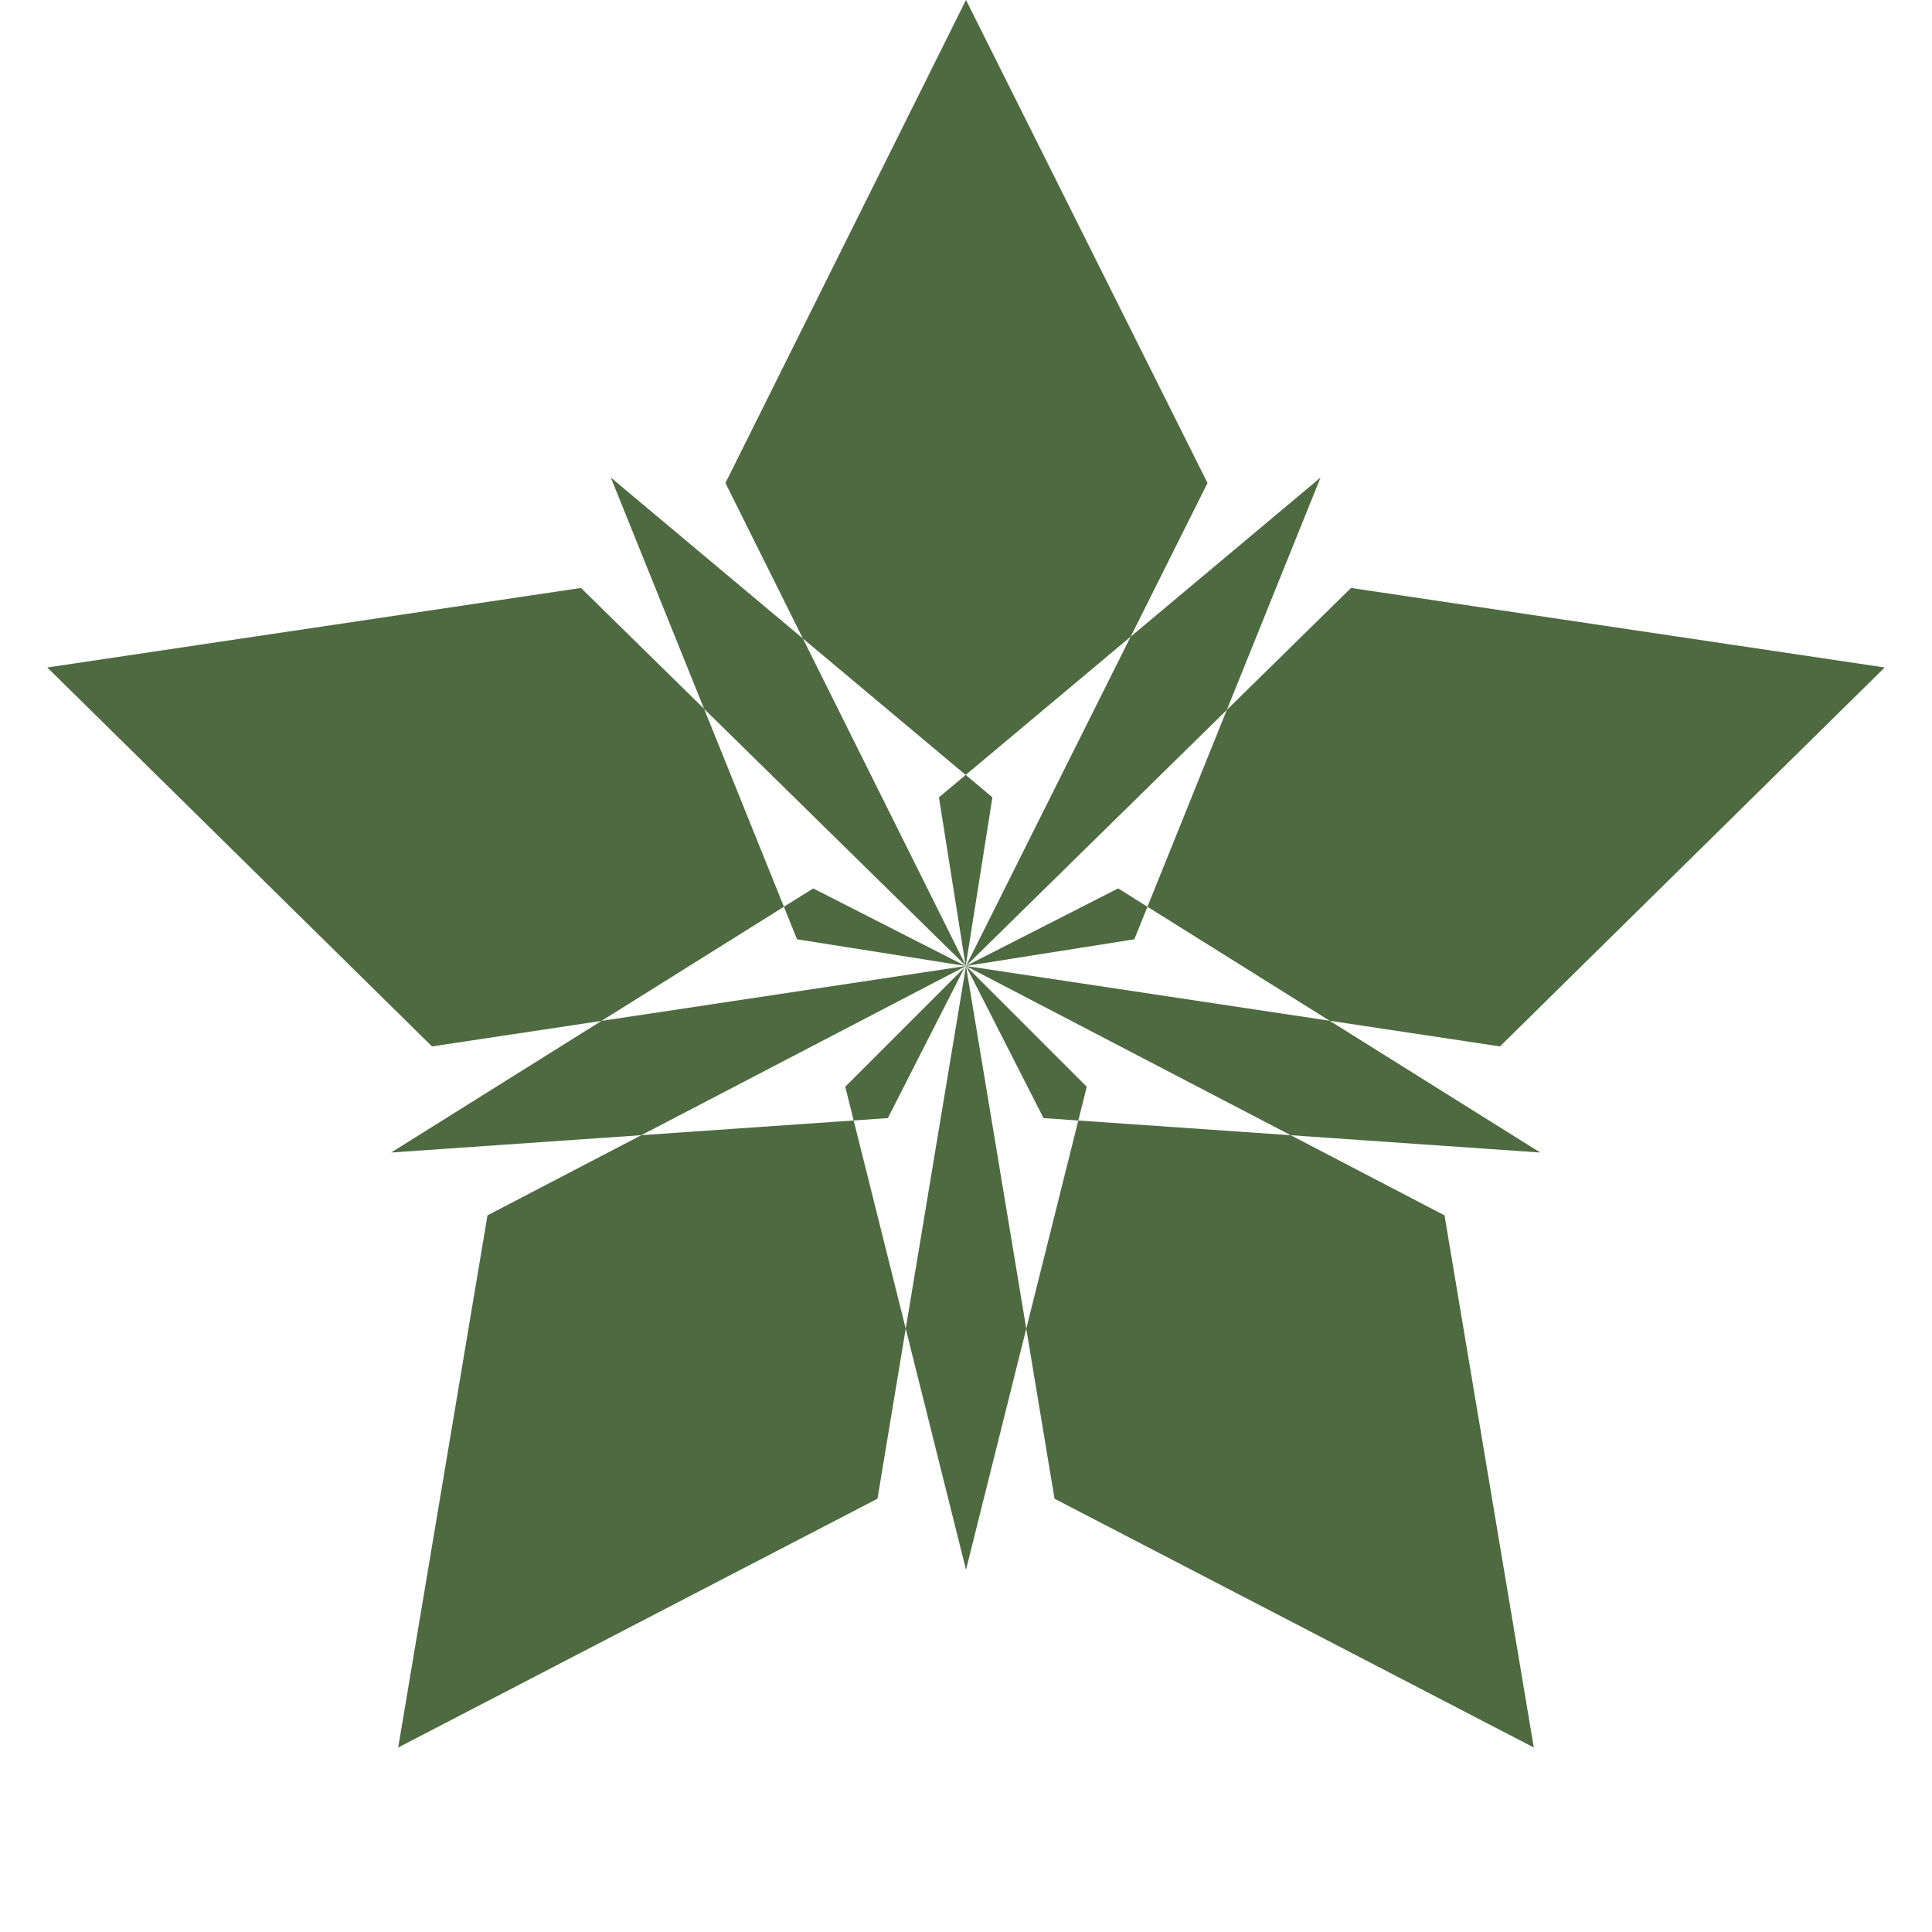 <?xml version="1.0" encoding="UTF-8" standalone="no"?>
<!-- Created with Inkscape (http://www.inkscape.org/) -->

<svg
   xmlns:dc="http://purl.org/dc/elements/1.1/"
   xmlns:cc="http://creativecommons.org/ns#"
   xmlns:rdf="http://www.w3.org/1999/02/22-rdf-syntax-ns#"
   xmlns:svg="http://www.w3.org/2000/svg"
   xmlns="http://www.w3.org/2000/svg"
   xmlns:sodipodi="http://sodipodi.sourceforge.net/DTD/sodipodi-0.dtd"
   xmlns:inkscape="http://www.inkscape.org/namespaces/inkscape"
   width="4096"
   height="4096"
   viewBox="0 0 4096 4096"
   id="svg2"
   version="1.1"
   inkscape:version="0.91 r13725"
   enable-background="new"
   sodipodi:docname="borage.svg">
  <defs
     id="defs4">
    <inkscape:perspective
       sodipodi:type="inkscape:persp3d"
       inkscape:vp_x="0 : 2048.0001 : 1"
       inkscape:vp_y="0 : 1000 : 0"
       inkscape:vp_z="4096 : 2048.0001 : 1"
       inkscape:persp3d-origin="2048 : 1365.3334 : 1"
       id="perspective4136" />
  </defs>
  <sodipodi:namedview
     id="base"
     pagecolor="#ffffff"
     bordercolor="#666666"
     borderopacity="1.0"
     inkscape:pageopacity="0.0"
     inkscape:pageshadow="2"
     inkscape:zoom="0.13549805"
     inkscape:cx="2048"
     inkscape:cy="2048"
     inkscape:document-units="px"
     inkscape:current-layer="layer4"
     showgrid="false"
     units="px"
     inkscape:window-width="1362"
     inkscape:window-height="723"
     inkscape:window-x="4"
     inkscape:window-y="23"
     inkscape:window-maximized="1" />
  <g
     inkscape:groupmode="layer"
     id="layer3"
     inkscape:label="Center Grid"
     sodipodi:insensitive="true"
     style="display:none">
    <rect
       transform="translate(0,3043.638)"
       style="display:inline;opacity:1;fill:#4e6a41;fill-opacity:1;stroke:#000000;stroke-width:0;stroke-miterlimit:4;stroke-dasharray:none;stroke-opacity:1"
       id="rect4207"
       width="8"
       height="4096"
       x="2044"
       y="-3043.638" />
    <rect
       y="-4096"
       x="-999.638"
       height="4096"
       width="8"
       id="rect4209"
       style="display:inline;opacity:1;fill:#4e6a41;fill-opacity:1;stroke:#000000;stroke-width:0;stroke-miterlimit:4;stroke-dasharray:none;stroke-opacity:1"
       transform="matrix(0,1,-1,0,0,3043.638)" />
    <rect
       transform="matrix(0,1,-1,0,0,0)"
       style="display:inline;opacity:1;fill:#4e6a41;fill-opacity:1;stroke:#000000;stroke-width:0;stroke-miterlimit:4;stroke-dasharray:none;stroke-opacity:1"
       id="rect4214"
       width="8"
       height="4096"
       x="3068"
       y="-4096" />
    <rect
       y="-4096"
       x="1020"
       height="4096"
       width="8"
       id="rect4216"
       style="display:inline;opacity:1;fill:#4e6a41;fill-opacity:1;stroke:#000000;stroke-width:0;stroke-miterlimit:4;stroke-dasharray:none;stroke-opacity:1"
       transform="matrix(0,1,-1,0,0,0)" />
    <rect
       y="0"
       x="1020"
       height="4096"
       width="8"
       id="rect4218"
       style="display:inline;opacity:1;fill:#4e6a41;fill-opacity:1;stroke:#000000;stroke-width:0;stroke-miterlimit:4;stroke-dasharray:none;stroke-opacity:1" />
    <rect
       style="display:inline;opacity:1;fill:#4e6a41;fill-opacity:1;stroke:#000000;stroke-width:0;stroke-miterlimit:4;stroke-dasharray:none;stroke-opacity:1"
       id="rect4220"
       width="8"
       height="4096"
       x="3068"
       y="0" />
  </g>
  <g
     inkscape:label="Flowers"
     inkscape:groupmode="layer"
     id="layer1"
     transform="translate(0,3043.638)"
     style="display:none"
     sodipodi:insensitive="true">
    <path
       style="opacity:1;fill:#4e6a41;fill-opacity:1;stroke:#000000;stroke-width:0;stroke-miterlimit:4;stroke-dasharray:none;stroke-opacity:1"
       d="m 2048,-3043.638 512,1024 -512,1024 -510,-1024 z"
       id="rect4222"
       inkscape:connector-curvature="0"
       sodipodi:nodetypes="ccccc" />
    <path
       sodipodi:nodetypes="ccccc"
       inkscape:connector-curvature="0"
       id="path4225"
       d="M 3995.764,-1628.525 3180.099,-825.151 2048,-995.658 l 816.283,-801.472 z"
       style="opacity:1;fill:#4e6a41;fill-opacity:1;stroke:#000000;stroke-width:0;stroke-miterlimit:4;stroke-dasharray:none;stroke-opacity:1" />
    <path
       sodipodi:nodetypes="ccccc"
       inkscape:connector-curvature="0"
       id="path4227"
       d="M 3251.784,661.229 2235.675,133.742 2048,-995.638 3062.491,-466.975 Z"
       style="opacity:1;fill:#4e6a41;fill-opacity:1;stroke:#000000;stroke-width:0;stroke-miterlimit:4;stroke-dasharray:none;stroke-opacity:1" />
    <path
       style="opacity:1;fill:#4e6a41;fill-opacity:1;stroke:#000000;stroke-width:0;stroke-miterlimit:4;stroke-dasharray:none;stroke-opacity:1"
       d="m 100.236,-1628.525 815.665,803.374 1132.099,-170.508 -816.283,-801.472 z"
       id="path4229"
       inkscape:connector-curvature="0"
       sodipodi:nodetypes="ccccc" />
    <path
       style="opacity:1;fill:#4e6a41;fill-opacity:1;stroke:#000000;stroke-width:0;stroke-miterlimit:4;stroke-dasharray:none;stroke-opacity:1"
       d="M 844.216,661.229 1860.325,133.742 2048,-995.638 1033.509,-466.975 Z"
       id="path4231"
       inkscape:connector-curvature="0"
       sodipodi:nodetypes="ccccc" />
  </g>
  <g
     inkscape:groupmode="layer"
     id="layer2"
     inkscape:label="Leafs"
     style="display:none"
     sodipodi:insensitive="true">
    <path
       style="display:inline;opacity:1;fill:#4e6a41;fill-opacity:1;stroke:#000000;stroke-width:0;stroke-miterlimit:4;stroke-dasharray:none;stroke-opacity:1"
       d="m 2048,3328 -256,-1024 256,-256 256,256 z"
       id="path4278"
       inkscape:connector-curvature="0"
       sodipodi:nodetypes="ccccc" />
    <path
       style="display:inline;opacity:1;fill:#4e6a41;fill-opacity:1;stroke:#000000;stroke-width:0;stroke-miterlimit:4;stroke-dasharray:none;stroke-opacity:1"
       d="M 3265.352,2443.421 2212.362,2370.458 2048,2047.88 2370.579,1883.517 Z"
       id="path4284"
       inkscape:connector-curvature="0"
       sodipodi:nodetypes="ccccc" />
    <path
       sodipodi:nodetypes="ccccc"
       inkscape:connector-curvature="0"
       id="path4286"
       d="M 2799.649,1012.458 2404.865,1991.365 2047.284,2048 1990.649,1690.419 Z"
       style="display:inline;opacity:1;fill:#4e6a41;fill-opacity:1;stroke:#000000;stroke-width:0;stroke-miterlimit:4;stroke-dasharray:none;stroke-opacity:1" />
    <path
       sodipodi:nodetypes="ccccc"
       inkscape:connector-curvature="0"
       id="path4288"
       d="m 829.296,2443.421 1052.991,-72.963 164.362,-322.579 -322.579,-164.362 z"
       style="display:inline;opacity:1;fill:#4e6a41;fill-opacity:1;stroke:#000000;stroke-width:0;stroke-miterlimit:4;stroke-dasharray:none;stroke-opacity:1" />
    <path
       style="display:inline;opacity:1;fill:#4e6a41;fill-opacity:1;stroke:#000000;stroke-width:0;stroke-miterlimit:4;stroke-dasharray:none;stroke-opacity:1"
       d="M 1294.999,1012.458 1689.783,1991.365 2047.365,2048 2104,1690.419 Z"
       id="path4290"
       inkscape:connector-curvature="0"
       sodipodi:nodetypes="ccccc" />
  </g>
  <g
     inkscape:groupmode="layer"
     id="layer4"
     inkscape:label="Comp"
     style="display:inline">
    <path
       style="display:inline;opacity:1;fill:#4e6a41;fill-opacity:1;stroke:#000000;stroke-width:0;stroke-miterlimit:4;stroke-dasharray:none;stroke-opacity:1"
       d="M 2048 0 L 1538 1024 L 1702.211 1353.711 L 2047.324 1642.922 L 2397.098 1349.805 L 2560 1024 L 2048 0 z M 2397.098 1349.805 L 2048.082 2047.838 L 2048.215 2047.77 L 2601.01 1505.004 L 2799.648 1012.459 L 2397.098 1349.805 z M 2601.01 1505.004 L 2432.686 1922.381 L 2818.965 2164.096 L 3180.098 2218.486 L 3995.764 1415.113 L 2864.283 1246.508 L 2601.01 1505.004 z M 2818.965 2164.096 L 2048.057 2047.988 L 2048.084 2048.043 L 2736.482 2406.775 L 3265.352 2443.422 L 2818.965 2164.096 z M 2736.482 2406.775 L 2286.107 2375.568 L 2175.773 2816.906 L 2235.676 3177.379 L 3251.785 3704.867 L 3062.49 2576.662 L 2736.482 2406.775 z M 2175.773 2816.906 L 2048 2048 L 1920.227 2816.906 L 2048 3328 L 2175.773 2816.906 z M 1920.227 2816.906 L 1809.869 2375.477 L 1359.725 2406.668 L 1033.51 2576.662 L 844.217 3704.867 L 1860.324 3177.379 L 1920.227 2816.906 z M 1359.725 2406.668 L 2046.076 2049.002 L 2046.48 2048.209 L 1275.254 2164.363 L 829.297 2443.422 L 1359.725 2406.668 z M 1275.254 2164.363 L 1661.963 1922.381 L 1492.752 1502.807 L 1231.717 1246.508 L 100.236 1415.113 L 915.9 2218.486 L 1275.254 2164.363 z M 1492.752 1502.807 L 2047.148 2047.143 L 2046.951 2045.893 L 1702.211 1353.711 L 1295 1012.459 L 1492.752 1502.807 z M 2046.951 2045.893 L 2047.518 2047.033 L 2104 1690.418 L 2047.324 1642.922 L 1990.648 1690.418 L 2046.951 2045.893 z M 2047.518 2047.033 L 2047.453 2047.443 L 2047.918 2047.9 L 2047.947 2047.897 L 2047.518 2047.033 z M 2047.947 2047.897 L 2047.98 2047.963 L 2048 2047.98 L 2048.018 2047.963 L 2048.031 2047.939 L 2048.004 2047.887 L 2047.947 2047.897 z M 2048.004 2047.887 L 2048.061 2047.877 L 2048.082 2047.838 L 2048 2047.879 L 2048.004 2047.887 z M 2048.061 2047.877 L 2048.031 2047.939 L 2048.035 2047.947 L 2048.115 2047.869 L 2048.061 2047.877 z M 2048.115 2047.869 L 2404.865 1991.365 L 2432.686 1922.381 L 2370.578 1883.518 L 2048.215 2047.77 L 2048.115 2047.869 z M 2048.035 2047.947 L 2048.018 2047.963 L 2048.01 2047.982 L 2048.057 2047.988 L 2048.035 2047.947 z M 2048.01 2047.982 L 2048 2047.98 L 2047.99 2047.982 L 2048 2048 L 2048.01 2047.982 z M 2048 2048 L 2048.125 2048.125 L 2048.084 2048.043 L 2048 2048 z M 2048 2048 L 2046.076 2049.002 L 2045.119 2050.881 L 2048 2048 z M 2045.119 2050.881 L 1792 2304 L 1809.869 2375.477 L 1882.287 2370.459 L 2045.119 2050.881 z M 2048.125 2048.125 L 2212.361 2370.459 L 2286.107 2375.568 L 2304 2304 L 2048.125 2048.125 z M 2047.99 2047.982 L 2047.98 2047.963 L 2047.918 2047.9 L 2047.367 2047.986 L 2047.365 2048 L 2047.324 2047.994 L 2047.283 2048 L 2047.281 2047.986 L 2046.645 2047.887 L 2046.48 2048.209 L 2047.99 2047.982 z M 2046.645 2047.887 L 2046.648 2047.879 L 1724.07 1883.518 L 1661.963 1922.381 L 1689.783 1991.365 L 2046.645 2047.887 z M 2047.281 2047.986 L 2047.324 2047.994 L 2047.367 2047.986 L 2047.453 2047.443 L 2047.148 2047.143 L 2047.281 2047.986 z "
       id="path4314" />
  </g>
</svg>
